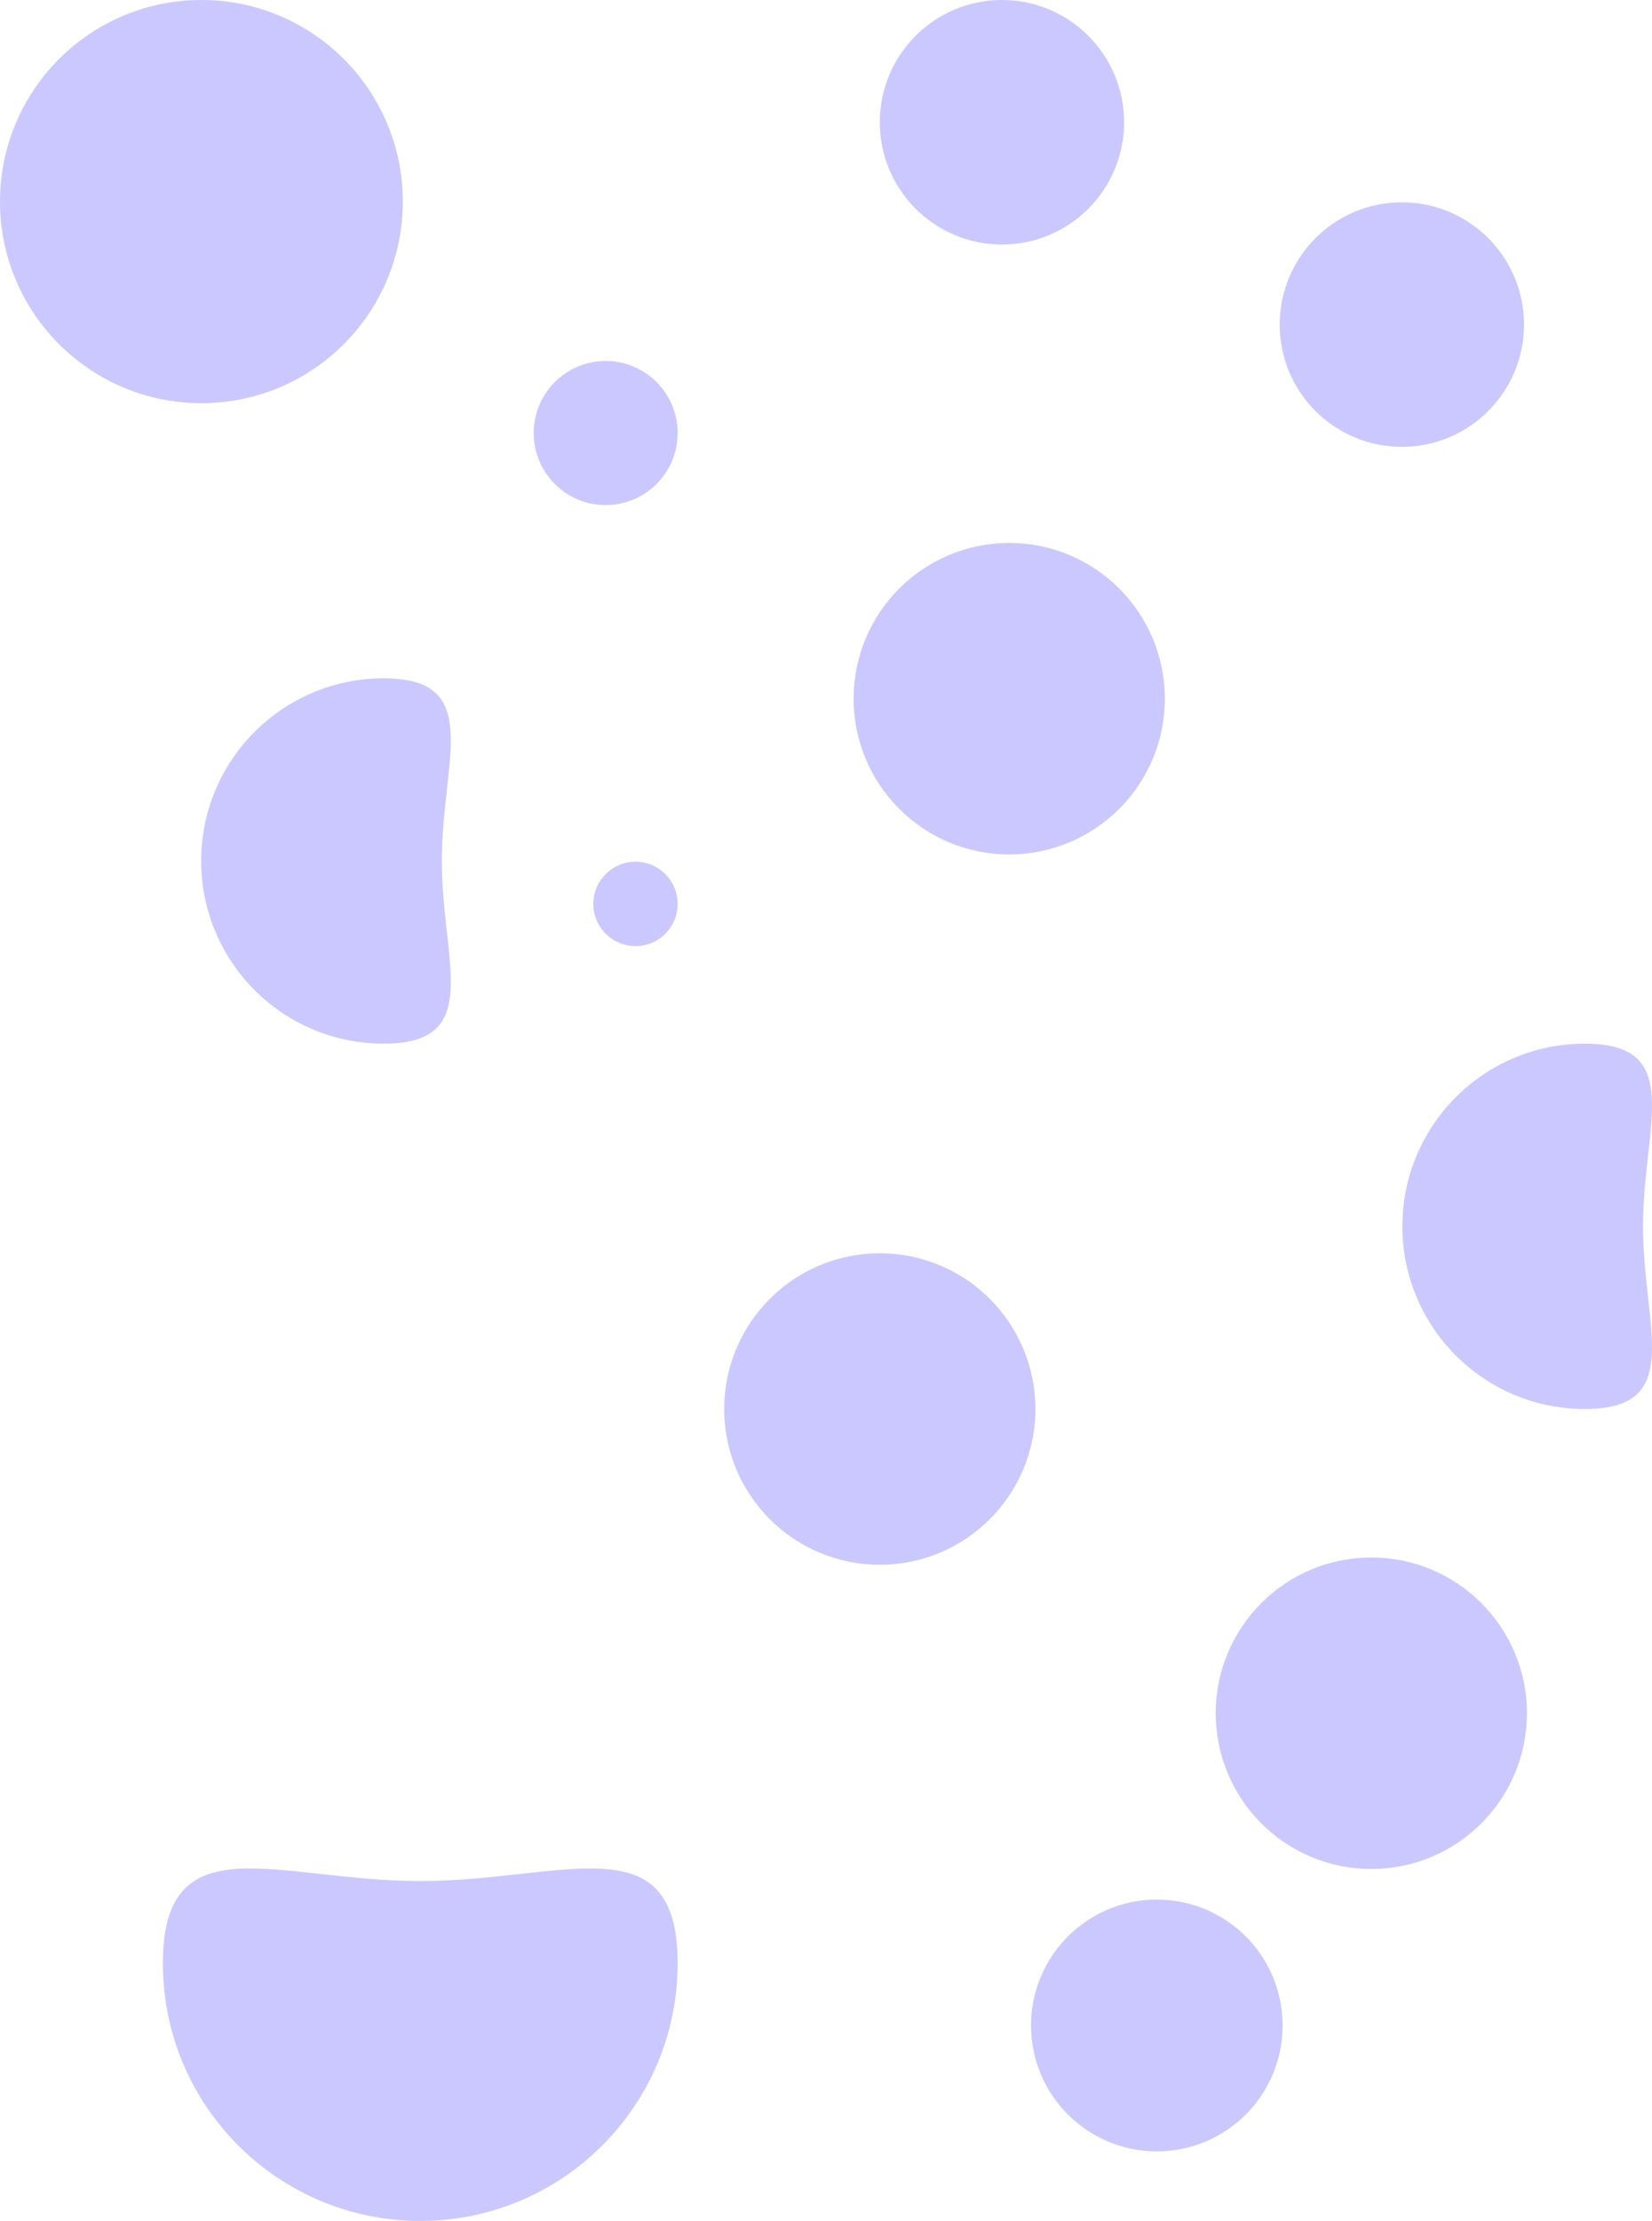 <svg width="1410" height="1895" viewBox="0 0 1410 1895" fill="none" xmlns="http://www.w3.org/2000/svg">
<ellipse cx="750.924" cy="1202.24" rx="132.892" ry="132.808" transform="rotate(90 750.924 1202.24)" fill="#6C63FF" fill-opacity="0.35"/>
<ellipse cx="1170.45" cy="1461.81" rx="132.892" ry="132.808" transform="rotate(90 1170.45 1461.81)" fill="#6C63FF" fill-opacity="0.35"/>
<ellipse cx="861.391" cy="596.152" rx="132.892" ry="132.808" transform="rotate(90 861.391 596.152)" fill="#6C63FF" fill-opacity="0.35"/>
<path d="M1352.71 1202.24C1266.68 1202.24 1196.94 1132.46 1196.94 1046.37C1196.94 960.287 1266.68 890.502 1352.71 890.502C1438.74 890.502 1402.36 960.287 1402.36 1046.37C1402.36 1132.46 1438.74 1202.24 1352.71 1202.24Z" fill="#6C63FF" fill-opacity="0.35"/>
<path d="M327.484 890.502C241.455 890.502 171.714 820.717 171.714 734.633C171.714 648.549 241.455 578.764 327.484 578.764C413.514 578.764 377.132 648.549 377.132 734.633C377.132 820.717 413.514 890.502 327.484 890.502Z" fill="#6C63FF" fill-opacity="0.35"/>
<ellipse cx="542.403" cy="771.272" rx="36.017" ry="35.995" transform="rotate(90 542.403 771.272)" fill="#6C63FF" fill-opacity="0.35"/>
<ellipse cx="516.959" cy="369.49" rx="61.478" ry="61.439" transform="rotate(90 516.959 369.49)" fill="#6C63FF" fill-opacity="0.35"/>
<path d="M358.706 1895C237.374 1895 139.014 1796.58 139.014 1675.17C139.014 1553.76 237.374 1605 358.706 1605C480.038 1605 578.398 1553.76 578.398 1675.17C578.398 1796.58 480.038 1895 358.706 1895Z" fill="#6C63FF" fill-opacity="0.35"/>
<ellipse cx="987.372" cy="1728.22" rx="107.432" ry="107.364" transform="rotate(90 987.372 1728.22)" fill="#6C63FF" fill-opacity="0.35"/>
<ellipse cx="855.185" cy="104.327" rx="104.327" ry="104.261" transform="rotate(90 855.185 104.327)" fill="#6C63FF" fill-opacity="0.35"/>
<ellipse cx="1196.51" cy="276.962" rx="104.327" ry="104.261" transform="rotate(90 1196.51 276.962)" fill="#6C63FF" fill-opacity="0.35"/>
<ellipse cx="171.906" cy="172.015" rx="172.015" ry="171.906" transform="rotate(90 171.906 172.015)" fill="#6C63FF" fill-opacity="0.35"/>
</svg>
